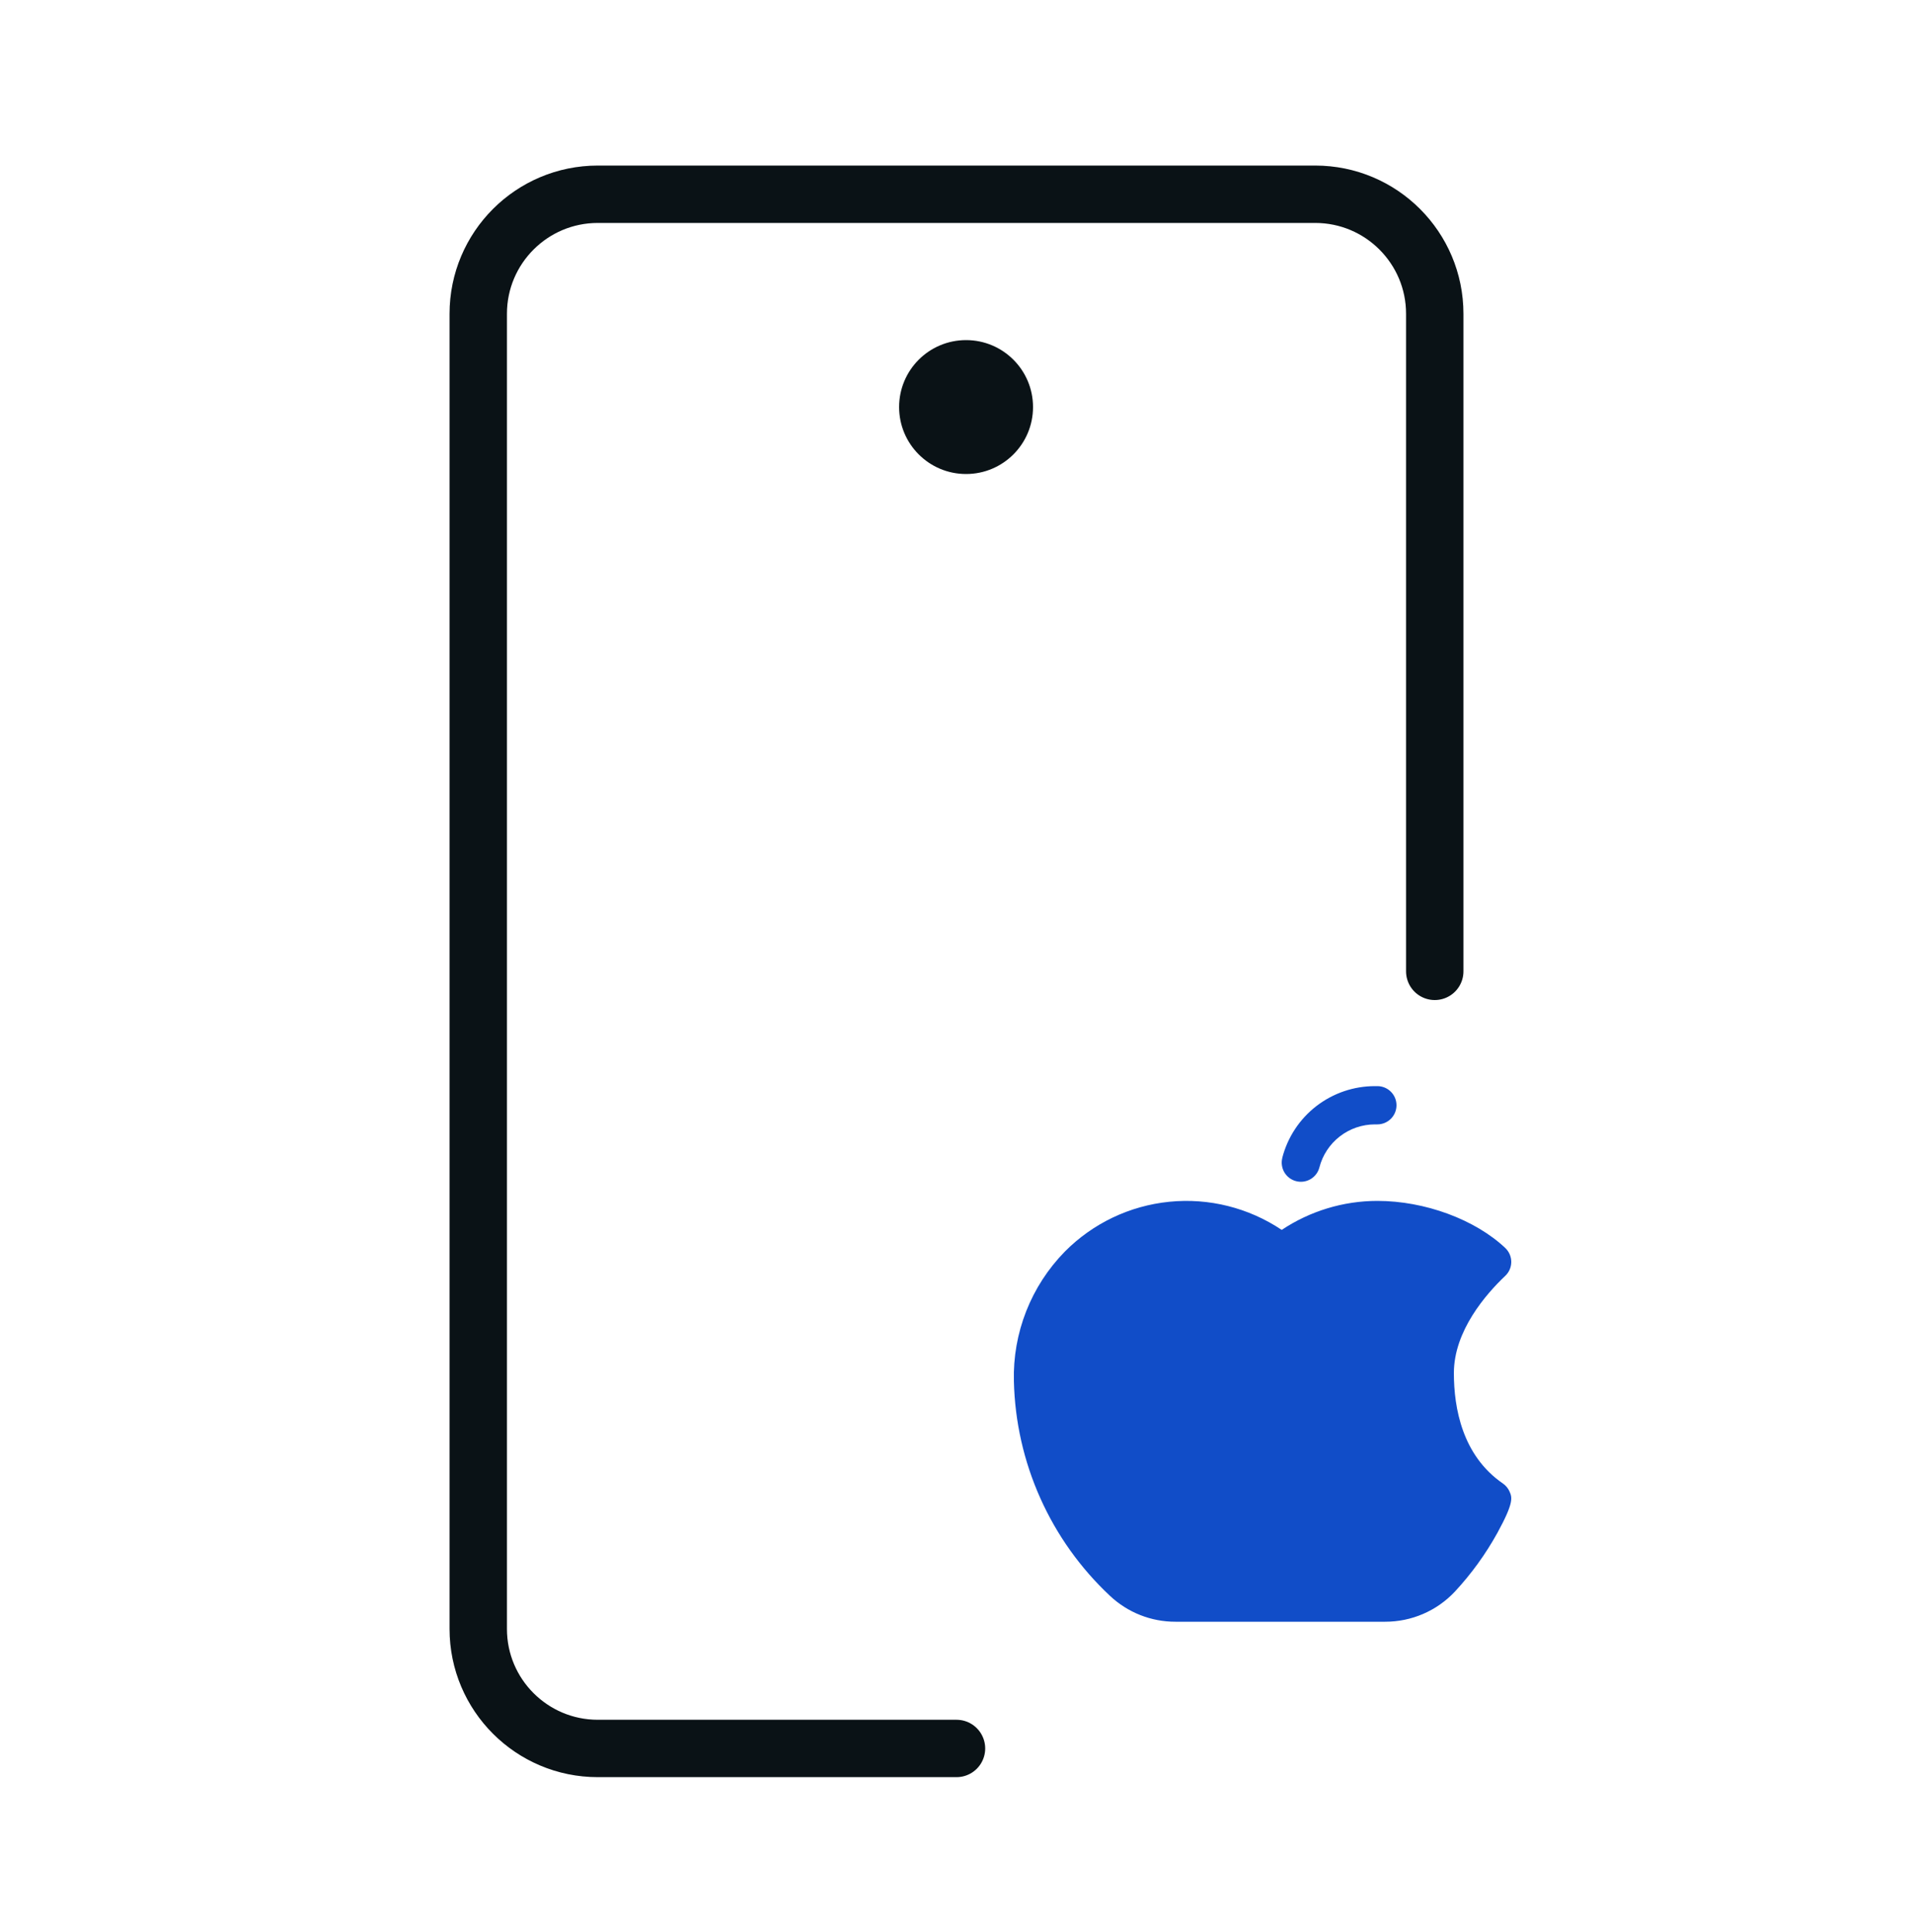 <svg width="100" height="101" viewBox="0 0 100 101" fill="none" xmlns="http://www.w3.org/2000/svg">
    <g clip-path="url(#clip0_19_4156)">
        <path d="M75 50.78V16.405C75 12.953 72.202 10.155 68.75 10.155L31.25 10.155C27.798 10.155 25 12.953 25 16.405L25 85.155C25 88.607 27.798 91.405 31.25 91.405H50" stroke="#0A1216" stroke-width="3" stroke-linecap="round" stroke-linejoin="round"/>
        <path d="M50.5 24.78C52.433 24.78 54 23.213 54 21.28C54 19.347 52.433 17.78 50.5 17.78C48.567 17.78 47 19.347 47 21.28C47 23.213 48.567 24.78 50.5 24.78Z" fill="#0A1216"/>
        <g clip-path="url(#clip1_19_4156)">
            <path d="M67.029 60.53C67.306 59.456 67.933 58.504 68.81 57.825C69.688 57.147 70.766 56.779 71.875 56.78H72C72.265 56.78 72.52 56.885 72.707 57.073C72.895 57.26 73 57.515 73 57.78C73 58.045 72.895 58.299 72.707 58.487C72.52 58.674 72.265 58.78 72 58.78H71.875C71.21 58.78 70.564 59.001 70.038 59.408C69.512 59.815 69.136 60.386 68.97 61.03C68.904 61.287 68.738 61.507 68.51 61.642C68.281 61.776 68.008 61.815 67.751 61.748C67.494 61.682 67.274 61.517 67.139 61.288C67.005 61.059 66.966 60.787 67.032 60.53H67.029ZM78.912 77.978C78.838 77.807 78.716 77.66 78.562 77.553C76.441 76.096 76 73.61 76 71.78C76 69.571 77.684 67.647 78.688 66.696C78.786 66.603 78.865 66.49 78.919 66.365C78.972 66.24 79 66.106 79 65.97C79 65.834 78.972 65.699 78.919 65.575C78.865 65.45 78.786 65.337 78.688 65.243C77.103 63.747 74.478 62.78 72 62.78C70.22 62.781 68.481 63.309 67 64.296C65.273 63.138 63.196 62.617 61.126 62.825C59.057 63.032 57.124 63.954 55.661 65.432C54.787 66.325 54.1 67.385 53.643 68.548C53.186 69.712 52.967 70.955 53 72.205C53.049 74.314 53.518 76.392 54.38 78.318C55.241 80.244 56.478 81.979 58.017 83.421C58.945 84.297 60.173 84.784 61.449 84.78H72.409C73.091 84.781 73.766 84.642 74.392 84.372C75.018 84.102 75.582 83.706 76.049 83.209C76.913 82.278 77.662 81.245 78.276 80.133C79.154 78.53 79.041 78.28 78.912 77.978Z" fill="#114DC8"/>
        </g>
    </g>
    <defs>
        <clipPath id="clip0_19_4156">
            <rect width="100" height="100" fill="white" transform="translate(0 0.78)"/>
        </clipPath>
        <clipPath id="clip1_19_4156">
            <rect width="32" height="32" fill="white" transform="translate(51 56.78)"/>
        </clipPath>
    </defs>
</svg>
